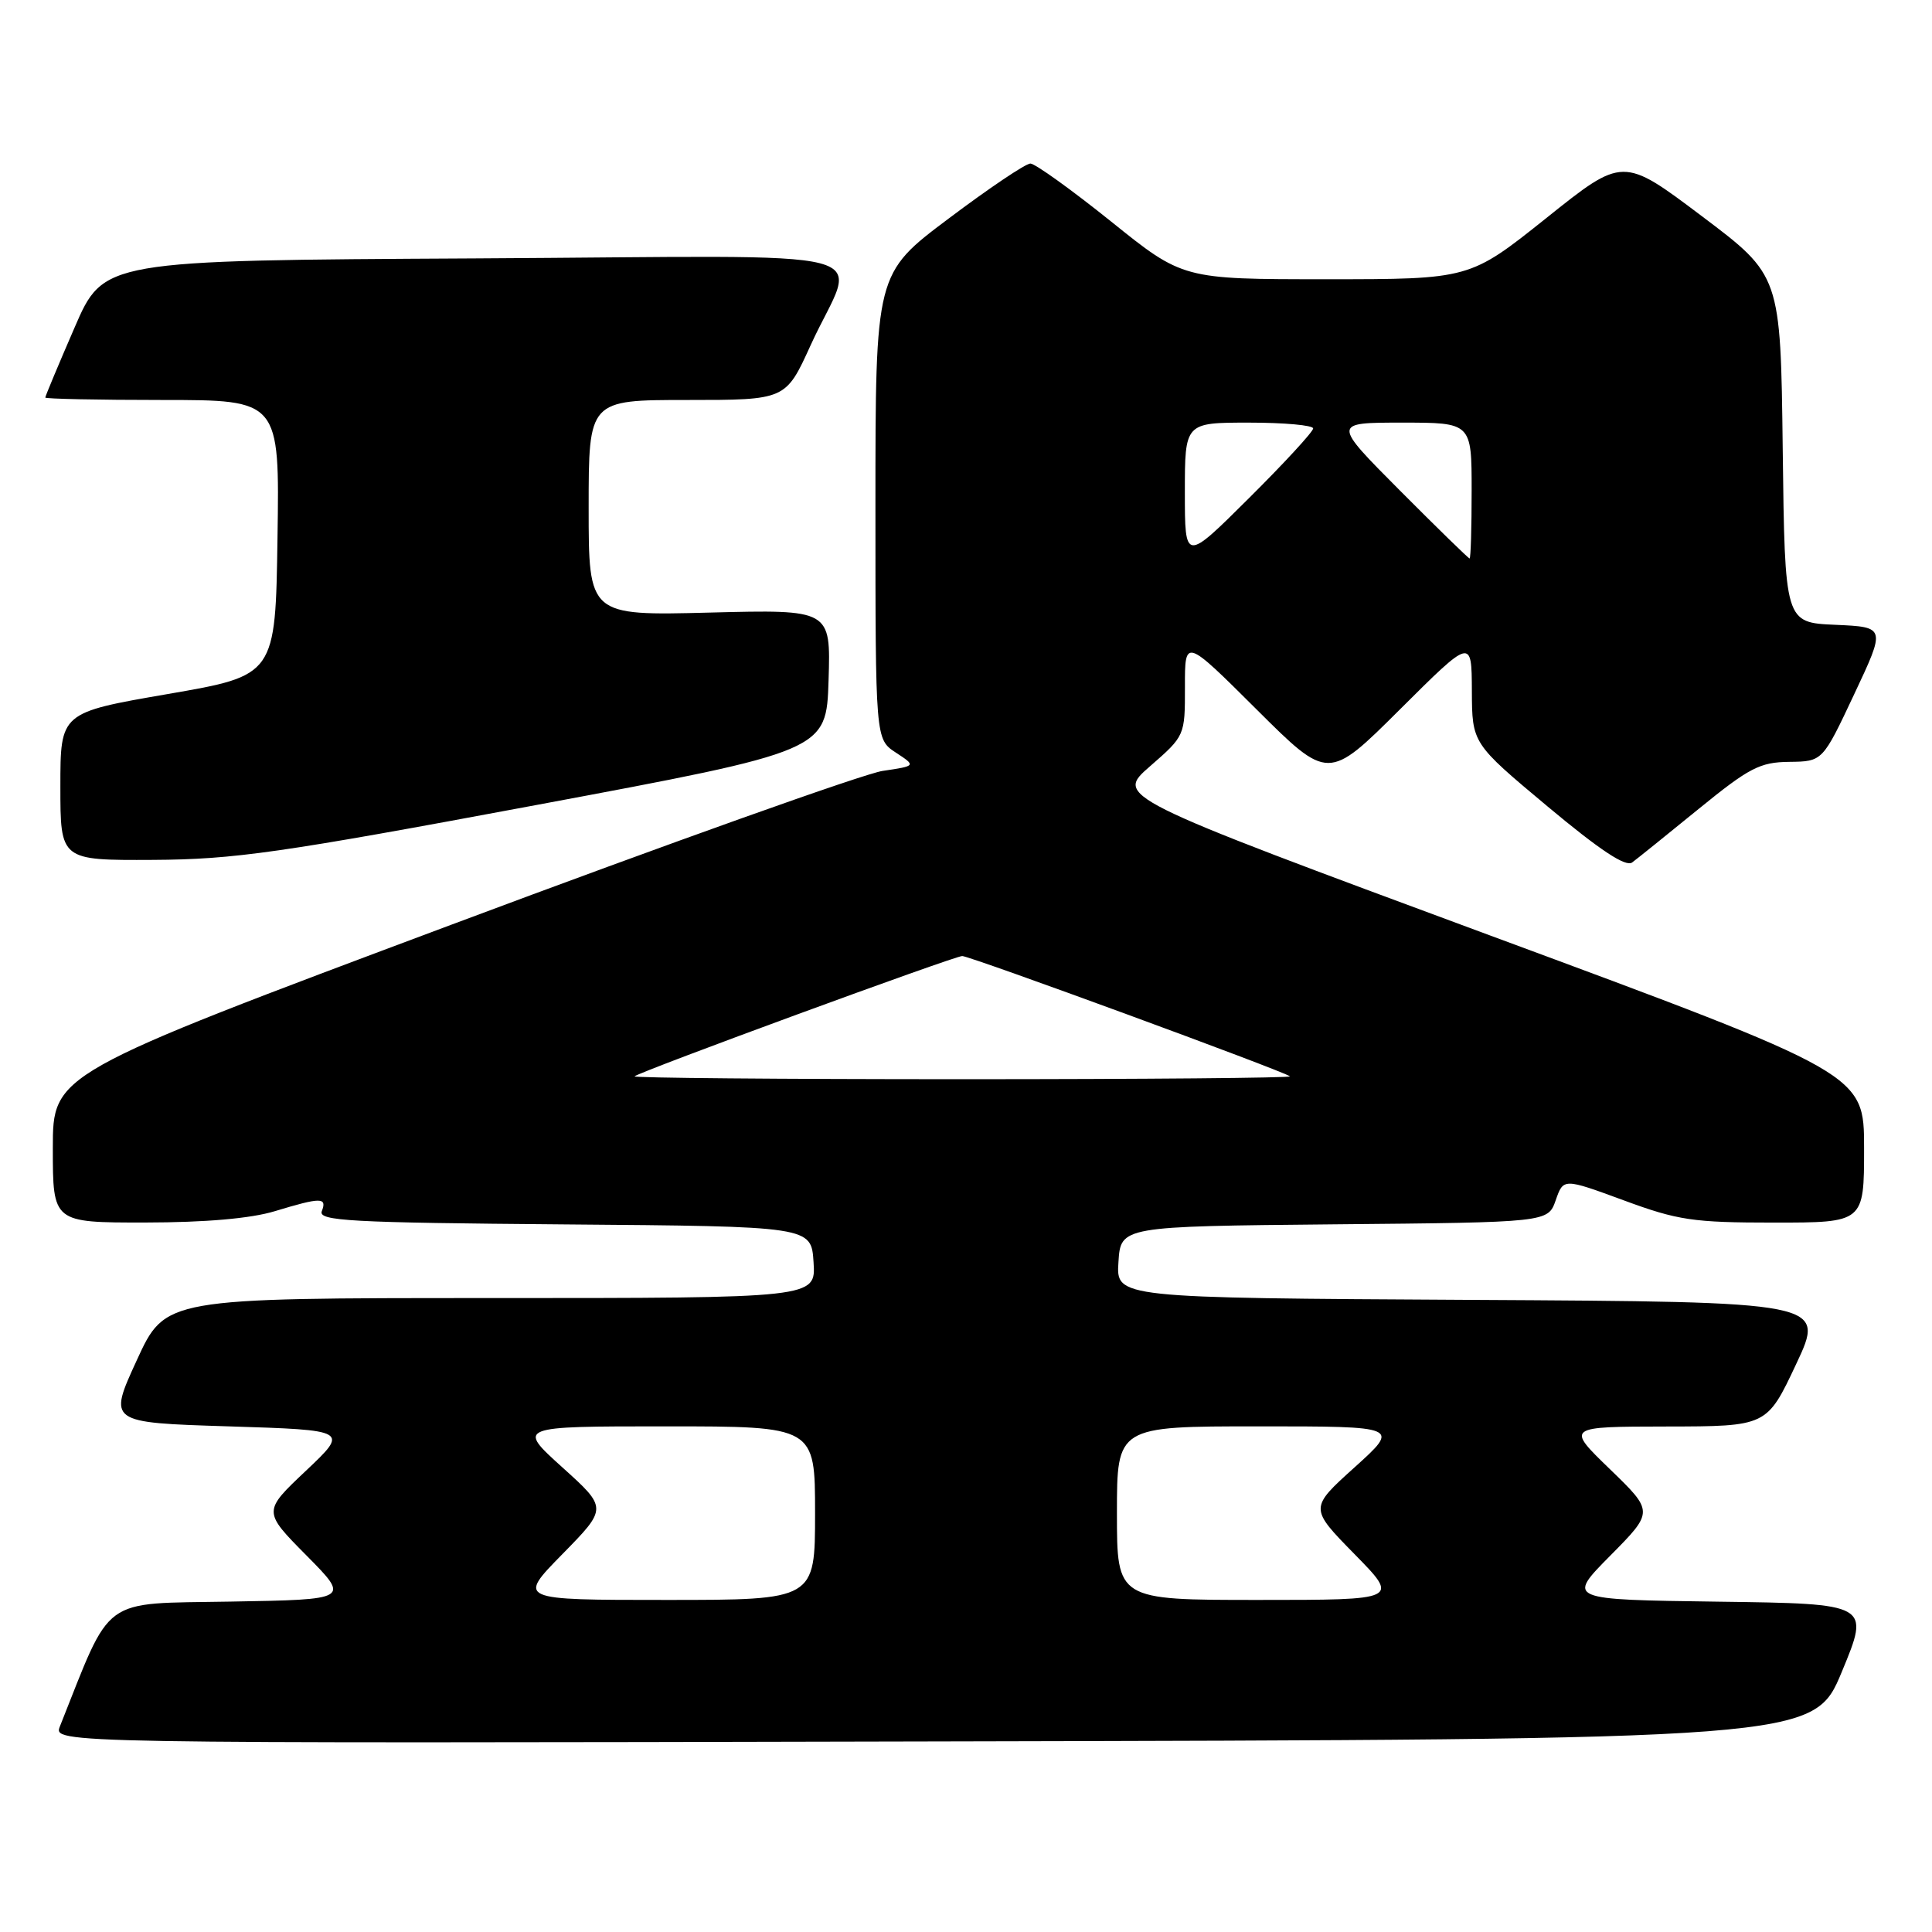 <?xml version="1.0" encoding="UTF-8" standalone="no"?>
<!DOCTYPE svg PUBLIC "-//W3C//DTD SVG 1.1//EN" "http://www.w3.org/Graphics/SVG/1.1/DTD/svg11.dtd" >
<svg xmlns="http://www.w3.org/2000/svg" xmlns:xlink="http://www.w3.org/1999/xlink" version="1.1" viewBox="0 0 256 256">
 <g >
 <path fill="currentColor"
d=" M 244.06 221.50 C 247.79 212.50 247.79 212.50 227.70 212.23 C 207.60 211.96 207.60 211.96 213.37 206.13 C 219.14 200.30 219.14 200.30 213.32 194.67 C 207.50 189.04 207.50 189.04 220.81 189.02 C 234.12 189.00 234.12 189.00 238.00 180.75 C 241.88 172.50 241.88 172.50 194.88 172.24 C 147.89 171.98 147.89 171.98 148.20 167.24 C 148.50 162.50 148.50 162.50 176.81 162.23 C 205.11 161.97 205.11 161.97 206.14 159.04 C 207.16 156.11 207.16 156.11 215.15 159.05 C 222.33 161.70 224.33 162.00 235.07 162.00 C 247.00 162.00 247.00 162.00 247.00 152.14 C 247.00 142.29 247.00 142.29 197.38 123.93 C 147.76 105.56 147.76 105.56 152.39 101.53 C 157.00 97.51 157.02 97.48 157.01 91.02 C 157.00 84.54 157.00 84.54 166.50 94.00 C 176.00 103.46 176.00 103.46 185.50 94.00 C 195.00 84.54 195.00 84.54 195.03 91.52 C 195.06 98.50 195.06 98.50 205.05 106.85 C 211.99 112.65 215.42 114.92 216.27 114.28 C 216.95 113.78 220.91 110.58 225.09 107.18 C 231.78 101.73 233.20 100.99 237.09 100.95 C 241.50 100.90 241.50 100.90 245.69 91.99 C 249.88 83.09 249.88 83.09 243.19 82.79 C 236.50 82.50 236.50 82.50 236.22 59.50 C 235.94 36.50 235.94 36.50 225.50 28.64 C 215.05 20.77 215.05 20.77 204.90 28.89 C 194.74 37.00 194.74 37.00 175.74 37.00 C 156.73 37.00 156.73 37.00 147.20 29.33 C 141.95 25.12 137.15 21.67 136.53 21.67 C 135.90 21.67 131.03 24.95 125.70 28.96 C 116.00 36.24 116.00 36.24 116.00 67.10 C 116.00 97.95 116.00 97.95 118.70 99.72 C 121.40 101.49 121.40 101.49 116.95 102.15 C 114.50 102.51 88.76 111.69 59.75 122.55 C 7.00 142.29 7.00 142.29 7.00 152.15 C 7.00 162.00 7.00 162.00 19.25 161.99 C 27.21 161.98 33.22 161.46 36.41 160.49 C 42.54 158.63 43.36 158.63 42.64 160.49 C 42.15 161.78 46.32 162.01 74.79 162.24 C 107.50 162.50 107.50 162.50 107.80 167.25 C 108.11 172.00 108.11 172.00 65.01 172.00 C 21.90 172.00 21.90 172.00 18.12 180.25 C 14.33 188.50 14.33 188.50 30.28 189.00 C 46.23 189.50 46.23 189.50 40.53 194.89 C 34.83 200.27 34.83 200.27 40.61 206.11 C 46.39 211.95 46.39 211.95 30.52 212.22 C 13.18 212.53 14.90 211.27 7.94 228.75 C 7.05 231.01 7.05 231.01 123.68 230.75 C 240.32 230.50 240.32 230.50 244.06 221.50 Z  M 71.00 106.68 C 109.50 99.49 109.50 99.49 109.79 90.12 C 110.08 80.76 110.08 80.76 94.04 81.17 C 78.00 81.58 78.00 81.58 78.00 67.29 C 78.00 53.00 78.00 53.00 91.06 53.00 C 104.11 53.00 104.11 53.00 107.41 45.75 C 113.48 32.41 119.40 33.94 62.94 34.24 C 13.73 34.50 13.73 34.50 9.87 43.43 C 7.74 48.34 6.00 52.50 6.00 52.68 C 6.00 52.85 12.99 53.00 21.52 53.00 C 37.05 53.00 37.05 53.00 36.77 71.25 C 36.50 89.50 36.50 89.50 22.25 91.96 C 8.00 94.42 8.00 94.42 8.00 104.21 C 8.00 114.00 8.00 114.00 20.25 113.94 C 31.06 113.88 37.02 113.03 71.00 106.68 Z  M 74.53 205.92 C 80.50 199.83 80.50 199.83 74.50 194.42 C 68.50 189.00 68.50 189.00 88.25 189.00 C 108.00 189.00 108.00 189.00 108.00 200.50 C 108.00 212.00 108.00 212.00 88.28 212.00 C 68.56 212.00 68.56 212.00 74.53 205.92 Z  M 148.00 200.50 C 148.00 189.00 148.00 189.00 166.75 189.00 C 185.50 189.00 185.50 189.00 179.50 194.42 C 173.50 199.83 173.50 199.83 179.47 205.92 C 185.44 212.00 185.44 212.00 166.72 212.00 C 148.00 212.00 148.00 212.00 148.00 200.50 Z  M 84.08 142.62 C 84.80 141.97 126.45 126.68 127.50 126.68 C 128.55 126.68 170.20 141.97 170.92 142.62 C 171.15 142.83 151.61 143.00 127.50 143.00 C 103.39 143.00 83.85 142.83 84.08 142.62 Z  M 157.00 65.23 C 157.00 56.00 157.00 56.00 165.50 56.00 C 170.18 56.00 174.00 56.35 174.00 56.77 C 174.00 57.20 170.18 61.35 165.50 66.00 C 157.00 74.46 157.00 74.46 157.00 65.23 Z  M 185.50 65.00 C 176.54 56.00 176.54 56.00 185.77 56.00 C 195.00 56.00 195.00 56.00 195.00 65.00 C 195.00 69.95 194.88 74.00 194.73 74.00 C 194.58 74.00 190.43 69.95 185.50 65.00 Z "/>
</g>
</svg>